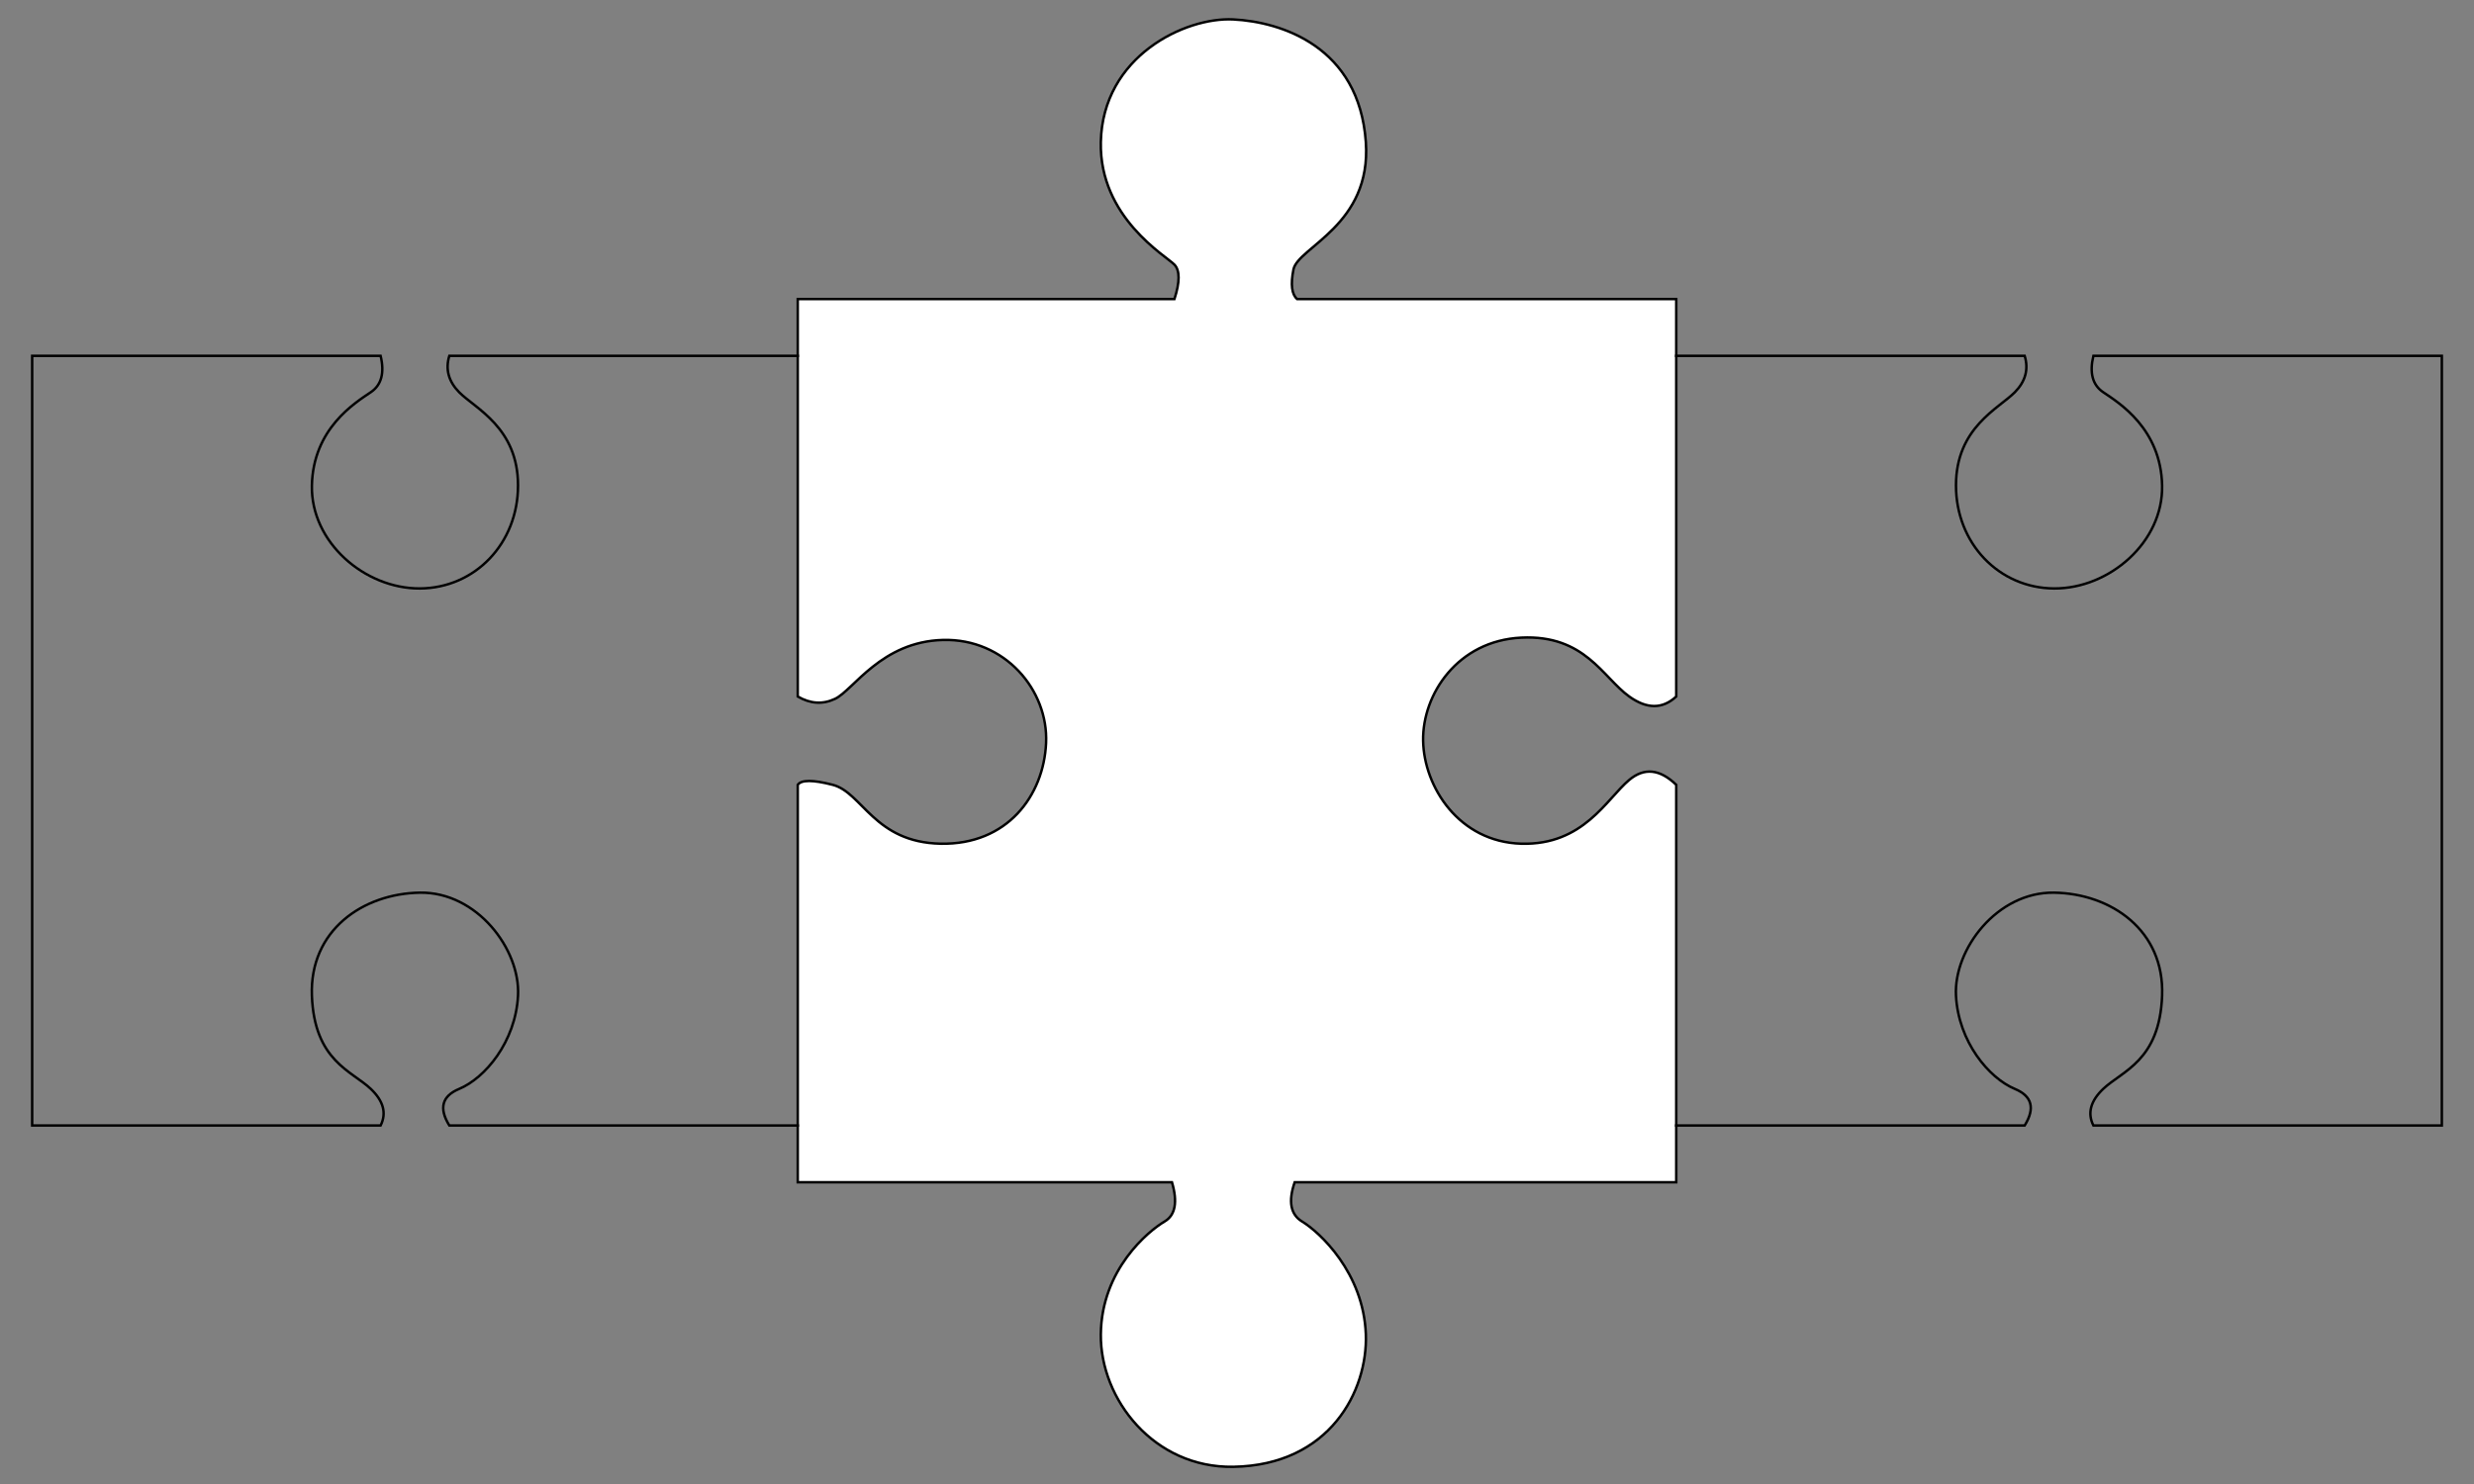 <?xml version="1.0" standalone="no"?><!-- Generator: Gravit.io --><svg xmlns="http://www.w3.org/2000/svg" xmlns:xlink="http://www.w3.org/1999/xlink" style="isolation:isolate" viewBox="0 0 1000 600" width="1000" height="600"><rect x="0" y="0" width="1000" height="600" fill="#808080" stroke="none"/><defs><clipPath id="_clipPath_XI7xUlib2eRemgvGm5bMP7nFgUwc1Utq"><rect width="1000" height="600"/></clipPath></defs><g clip-path="url(#_clipPath_XI7xUlib2eRemgvGm5bMP7nFgUwc1Utq)"><path d=" M 322.458 120.926 L 474.711 120.926 Q 478.067 110.517 474.711 106.997 C 471.356 103.477 444.314 87.982 444.956 57.448 C 445.686 22.723 479.002 6.864 498.516 7.855 C 518.03 8.845 549.378 18.91 552.076 57.448 C 554.433 91.122 524.6 99.89 522.813 108.981 Q 521.025 118.071 524.304 120.926 L 677.542 120.926 L 677.542 281.606 Q 669.267 289.298 658.545 281.606 C 647.823 273.915 640.677 256.56 614.903 257.802 C 589.13 259.044 574.911 280.786 575.229 299.46 C 575.547 318.133 589.717 340.407 614.903 341.118 C 640.09 341.828 649.438 322.936 658.545 315.329 Q 667.651 307.723 677.542 317.313 L 677.542 477.993 L 523.312 477.993 Q 519.312 489.648 526.288 493.863 C 533.264 498.078 551.169 514.477 552.076 539.488 C 552.899 562.186 537.61 592.382 498.516 593.048 C 466.442 593.595 444.687 565.73 444.956 539.488 C 445.224 513.247 464.24 497.679 470.744 493.863 Q 477.248 490.047 473.719 477.993 L 322.458 477.993 L 322.458 317.313 Q 324.582 314.213 336.59 317.313 C 348.597 320.413 353.371 340.605 380.231 341.118 C 407.092 341.63 421.862 321.78 422.829 300.399 C 423.795 279.019 406.162 258.094 381.171 258.741 C 356.179 259.388 344.954 279.034 337.529 282.546 Q 330.105 286.058 322.458 281.606 L 322.458 120.926 Z " fill="rgb(255,255,255)" vector-effect="non-scaling-stroke" stroke-width="1" stroke="rgb(0,0,0)" stroke-linejoin="miter" stroke-linecap="square" stroke-miterlimit="3"/><path d=" M 677.542 143.866 L 818.385 143.866 Q 820.865 152.002 814.418 158.573 C 807.97 165.144 790.613 172.831 790.613 196.264 C 790.613 219.696 807.97 237.798 830.287 237.922 C 852.604 238.046 874.425 219.2 873.929 196.264 C 873.433 173.327 856.571 162.913 850.124 158.573 Q 843.677 154.234 846.157 143.866 L 987 143.866 L 987 455.053 L 846.157 455.053 Q 842.437 447.575 850.124 440.26 C 857.811 432.945 872.937 428.977 873.929 402.569 C 874.921 376.161 853.348 361.283 830.287 360.911 C 807.227 360.539 789.621 383.848 790.613 402.569 C 791.605 421.29 804.003 435.92 814.418 440.26 Q 824.832 444.599 818.385 455.053 L 677.542 455.053" fill="none" vector-effect="non-scaling-stroke" stroke-width="1" stroke="rgb(0,0,0)" stroke-linejoin="miter" stroke-linecap="square" stroke-miterlimit="3"/><path d=" M 322.458 143.866 L 181.615 143.866 Q 179.135 152.002 185.582 158.573 C 192.03 165.144 209.387 172.831 209.387 196.264 C 209.387 219.696 192.03 237.798 169.713 237.922 C 147.396 238.046 125.575 219.2 126.071 196.264 C 126.567 173.327 143.429 162.913 149.876 158.573 Q 156.323 154.234 153.843 143.866 L 13 143.866 L 13 455.053 L 153.843 455.053 Q 157.563 447.575 149.876 440.26 C 142.189 432.945 127.063 428.977 126.071 402.569 C 125.079 376.161 146.652 361.283 169.713 360.911 C 192.773 360.539 210.379 383.848 209.387 402.569 C 208.395 421.29 195.997 435.92 185.582 440.26 Q 175.168 444.599 181.615 455.053 L 322.458 455.053" fill="none" vector-effect="non-scaling-stroke" stroke-width="1" stroke="rgb(0,0,0)" stroke-linejoin="miter" stroke-linecap="square" stroke-miterlimit="3"/></g></svg>